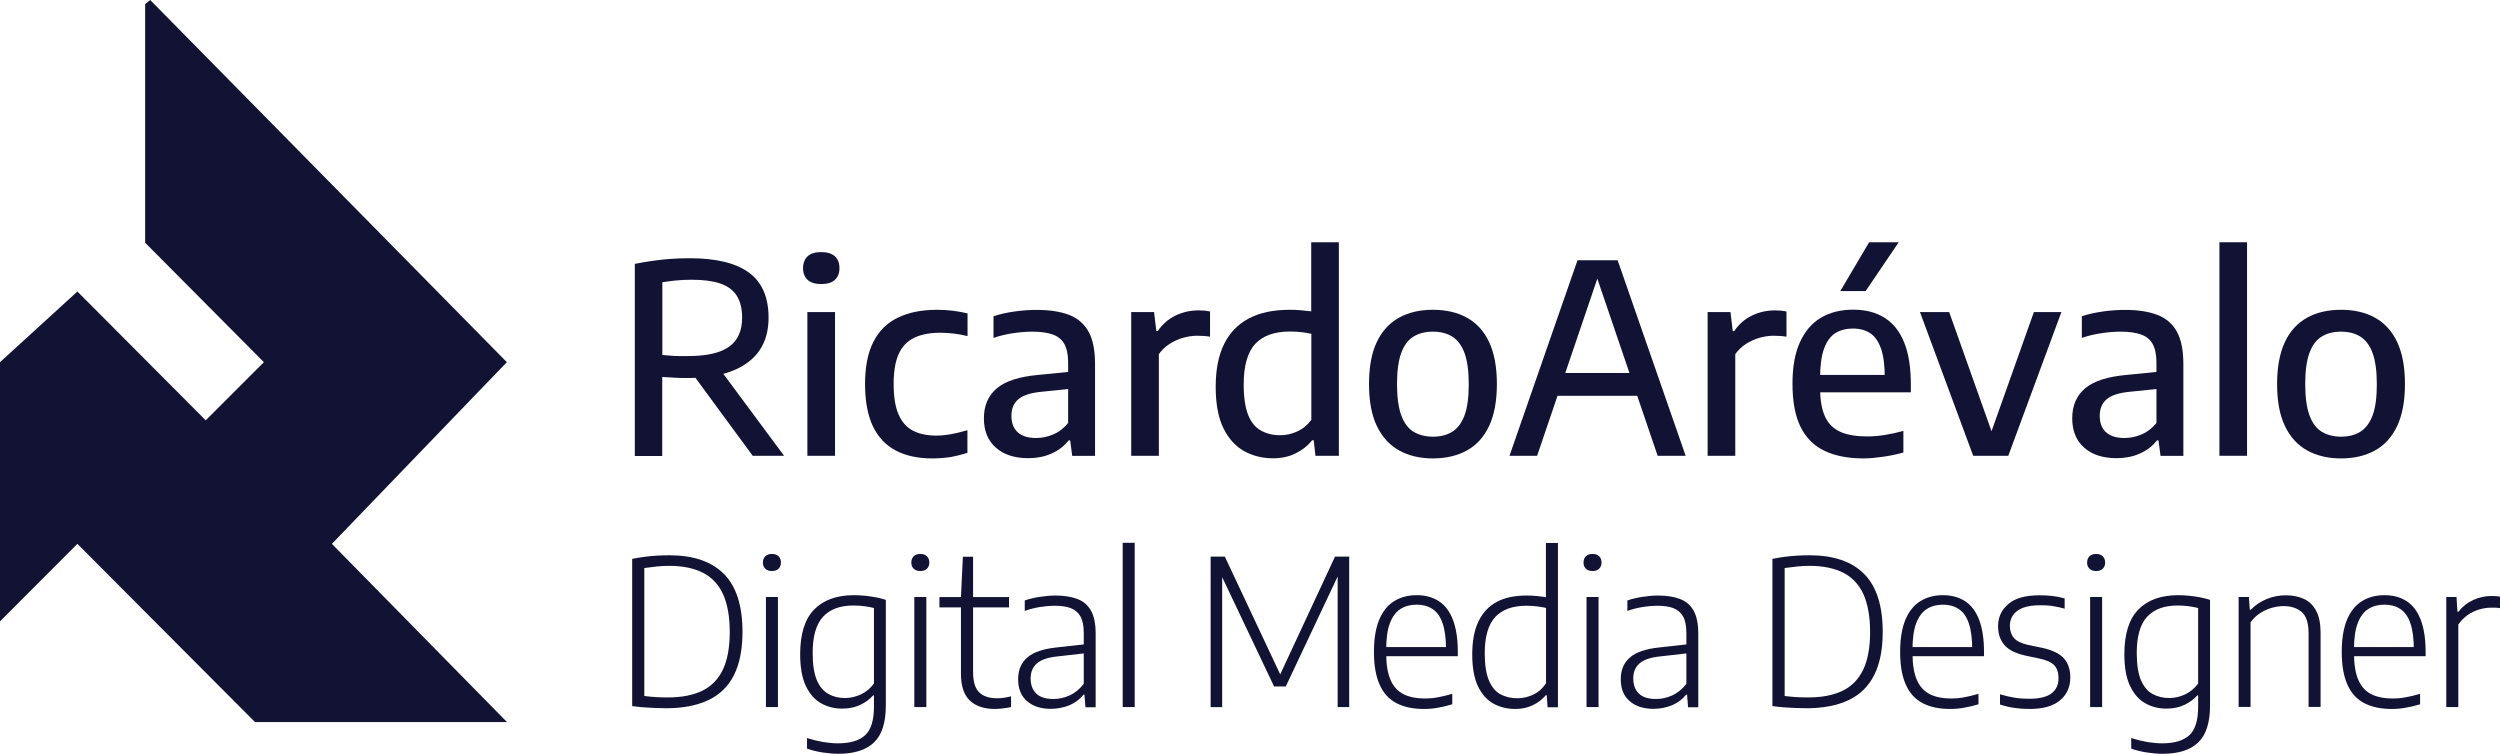 <!-- Generator: Adobe Illustrator 25.0.0, SVG Export Plug-In  -->
<svg version="1.1" xmlns="http://www.w3.org/2000/svg" xmlns:xlink="http://www.w3.org/1999/xlink" x="0px" y="0px"
	 width="208.05px" height="62.73px" viewBox="0 0 208.05 62.73" style="overflow:visible;enable-background:new 0 0 208.05 62.73;"
	 xml:space="preserve">
<style type="text/css">
	.st0{fill:#121235;}
</style>
<defs>
</defs>
<g>
	<g>
		<path class="st0" d="M55.44,58.94c-0.3,0-0.6-0.01-0.9-0.02c-0.3-0.01-0.6-0.03-0.91-0.05s-0.65-0.06-1.02-0.11V46.51
			c0.32-0.07,0.66-0.12,1.01-0.17s0.7-0.08,1.05-0.1c0.35-0.02,0.69-0.03,1.03-0.03c2.01,0,3.52,0.52,4.55,1.56s1.54,2.65,1.54,4.81
			c0,1.47-0.24,2.67-0.71,3.6c-0.47,0.94-1.18,1.63-2.12,2.08C58,58.71,56.83,58.94,55.44,58.94z M55.6,58.04
			c1.14,0,2.09-0.19,2.85-0.56c0.76-0.37,1.33-0.96,1.71-1.76c0.38-0.8,0.57-1.85,0.57-3.13c0-1.27-0.19-2.32-0.55-3.13
			c-0.37-0.81-0.93-1.41-1.67-1.79c-0.74-0.38-1.68-0.58-2.81-0.58c-0.33,0-0.66,0.01-1.01,0.05s-0.7,0.08-1.07,0.13v10.65
			c0.31,0.04,0.62,0.07,0.93,0.09C54.86,58.03,55.21,58.04,55.6,58.04z"/>
		<path class="st0" d="M64.24,47.52c-0.24,0-0.42-0.06-0.55-0.19c-0.13-0.13-0.2-0.29-0.2-0.51c0-0.23,0.07-0.4,0.2-0.53
			s0.32-0.19,0.55-0.19c0.24,0,0.42,0.06,0.55,0.19s0.2,0.3,0.2,0.53c0,0.21-0.07,0.38-0.2,0.51
			C64.66,47.46,64.47,47.52,64.24,47.52z M63.74,58.84v-9.16h1v9.16H63.74z"/>
		<path class="st0" d="M69.77,62.73c-0.4,0-0.84-0.04-1.31-0.11s-0.9-0.18-1.3-0.32v-0.88c0.47,0.15,0.92,0.26,1.34,0.33
			c0.43,0.07,0.84,0.11,1.23,0.11c1.02,0,1.77-0.22,2.26-0.67c0.49-0.45,0.74-1.23,0.74-2.35v-0.97h-0.07
			c-0.28,0.32-0.63,0.58-1.07,0.79c-0.44,0.21-0.94,0.31-1.51,0.31c-0.63,0-1.21-0.14-1.74-0.44c-0.53-0.29-0.95-0.77-1.27-1.43
			c-0.32-0.66-0.48-1.55-0.48-2.66c0-1.66,0.38-2.9,1.15-3.7c0.77-0.8,1.88-1.21,3.35-1.21c0.3,0,0.6,0.02,0.91,0.05
			c0.31,0.03,0.61,0.08,0.9,0.13c0.29,0.06,0.57,0.13,0.82,0.21v8.78c0,1.44-0.33,2.47-0.99,3.09
			C72.07,62.42,71.08,62.73,69.77,62.73z M70.32,58.09c0.45,0,0.89-0.1,1.32-0.3c0.43-0.2,0.79-0.5,1.09-0.91v-6.28
			c-0.22-0.06-0.48-0.11-0.78-0.15s-0.61-0.06-0.93-0.06c-1.1,0-1.95,0.31-2.52,0.93c-0.58,0.62-0.87,1.63-0.87,3.02
			c0,0.97,0.12,1.73,0.35,2.27s0.56,0.92,0.96,1.14C69.35,57.98,69.81,58.09,70.32,58.09z"/>
		<path class="st0" d="M76.59,47.52c-0.24,0-0.42-0.06-0.55-0.19c-0.13-0.13-0.2-0.29-0.2-0.51c0-0.23,0.07-0.4,0.2-0.53
			c0.13-0.13,0.32-0.19,0.55-0.19s0.42,0.06,0.55,0.19s0.2,0.3,0.2,0.53c0,0.21-0.07,0.38-0.2,0.51
			C77.01,47.46,76.83,47.52,76.59,47.52z M76.09,58.84v-9.16h1v9.16H76.09z"/>
		<path class="st0" d="M78.18,50.55v-0.86h5.79v0.86H78.18z M82.8,59c-0.89,0-1.59-0.23-2.08-0.69s-0.75-1.2-0.75-2.22v-6.4
			l0.16-3.36h0.85v9.59c0,0.81,0.17,1.37,0.51,1.7s0.84,0.49,1.5,0.49c0.17,0,0.36-0.01,0.54-0.04c0.19-0.03,0.39-0.06,0.61-0.12
			v0.89c-0.23,0.05-0.45,0.09-0.66,0.11S83.03,59,82.8,59z"/>
		<path class="st0" d="M87.45,58.99c-0.84,0-1.5-0.22-1.99-0.65c-0.49-0.43-0.73-1.03-0.73-1.8c0-0.78,0.25-1.39,0.77-1.83
			c0.51-0.44,1.32-0.71,2.43-0.83l2.61-0.29l0.08,0.74l-2.64,0.3c-0.78,0.08-1.35,0.28-1.69,0.58c-0.34,0.3-0.52,0.71-0.52,1.24
			c0,0.56,0.16,0.98,0.48,1.28s0.79,0.44,1.42,0.44c0.45,0,0.89-0.1,1.33-0.29c0.44-0.2,0.84-0.52,1.19-0.97v-4.24
			c0-0.59-0.09-1.05-0.28-1.38c-0.19-0.33-0.46-0.55-0.82-0.69c-0.36-0.13-0.81-0.19-1.34-0.19c-0.34,0-0.73,0.03-1.17,0.1
			c-0.43,0.07-0.87,0.17-1.3,0.33v-0.87c0.37-0.13,0.79-0.23,1.25-0.3c0.46-0.07,0.9-0.11,1.31-0.11c0.72,0,1.33,0.1,1.83,0.29
			c0.5,0.19,0.87,0.52,1.13,0.98c0.25,0.46,0.38,1.09,0.38,1.88v6.15h-0.85l-0.08-1.05h-0.08c-0.3,0.38-0.69,0.67-1.17,0.88
			C88.52,58.88,88.01,58.99,87.45,58.99z"/>
		<path class="st0" d="M93.43,58.84V45.17h1v13.67H93.43z"/>
		<path class="st0" d="M100.75,58.84V46.32h1.18l4.75,10.1h-0.28l4.7-10.1h1.18v12.52h-0.96V47.21h0.36L107,57.13h-0.97l-4.71-9.92
			h0.39v11.64H100.75z"/>
		<path class="st0" d="M118.5,59c-0.9,0-1.66-0.16-2.28-0.48s-1.09-0.83-1.4-1.53c-0.32-0.7-0.48-1.61-0.48-2.74
			c0-1.09,0.15-1.98,0.44-2.68c0.29-0.7,0.71-1.21,1.24-1.54c0.53-0.33,1.16-0.5,1.88-0.5c0.71,0,1.33,0.17,1.84,0.5
			c0.51,0.33,0.9,0.84,1.17,1.54s0.41,1.6,0.41,2.69v0.35h-6.45v-0.76h5.73l-0.26,0.21c0-0.92-0.1-1.65-0.29-2.2
			c-0.19-0.55-0.47-0.94-0.84-1.18c-0.36-0.24-0.8-0.36-1.32-0.36c-0.51,0-0.96,0.12-1.34,0.36c-0.38,0.24-0.67,0.63-0.88,1.18
			c-0.21,0.54-0.31,1.28-0.31,2.2v0.32c0,0.91,0.12,1.64,0.36,2.2c0.24,0.55,0.6,0.95,1.08,1.19c0.48,0.24,1.07,0.36,1.79,0.36
			c0.34,0,0.7-0.03,1.07-0.1c0.37-0.07,0.77-0.16,1.2-0.29v0.87c-0.43,0.13-0.84,0.23-1.22,0.29C119.27,58.97,118.88,59,118.5,59z"
			/>
		<path class="st0" d="M126.1,59c-0.67,0-1.27-0.15-1.81-0.44c-0.54-0.3-0.97-0.78-1.29-1.44c-0.32-0.67-0.48-1.55-0.48-2.66
			c0-1.11,0.17-2.03,0.52-2.75s0.85-1.26,1.52-1.62s1.5-0.53,2.49-0.53c0.28,0,0.55,0.01,0.83,0.04c0.28,0.03,0.54,0.06,0.77,0.1
			v-4.51h1v13.67h-0.86l-0.07-1h-0.08c-0.28,0.33-0.63,0.61-1.07,0.82C127.15,58.89,126.65,59,126.1,59z M126.28,58.11
			c0.45,0,0.88-0.1,1.31-0.3c0.43-0.2,0.79-0.52,1.07-0.96v-6.26c-0.22-0.05-0.48-0.09-0.77-0.13c-0.29-0.03-0.58-0.05-0.86-0.05
			c-1.14,0-2.01,0.31-2.59,0.93c-0.58,0.62-0.88,1.63-0.88,3.02c0,0.97,0.12,1.73,0.35,2.27c0.23,0.54,0.55,0.93,0.96,1.15
			C125.28,58,125.75,58.11,126.28,58.11z"/>
		<path class="st0" d="M132.53,47.52c-0.24,0-0.42-0.06-0.55-0.19c-0.13-0.13-0.2-0.29-0.2-0.51c0-0.23,0.07-0.4,0.2-0.53
			c0.13-0.13,0.32-0.19,0.55-0.19s0.42,0.06,0.55,0.19c0.13,0.13,0.2,0.3,0.2,0.53c0,0.21-0.07,0.38-0.2,0.51
			C132.95,47.46,132.77,47.52,132.53,47.52z M132.03,58.84v-9.16h1v9.16H132.03z"/>
		<path class="st0" d="M137.6,58.99c-0.84,0-1.5-0.22-1.99-0.65c-0.49-0.43-0.73-1.03-0.73-1.8c0-0.78,0.25-1.39,0.77-1.83
			c0.51-0.44,1.32-0.71,2.43-0.83l2.61-0.29l0.08,0.74l-2.64,0.3c-0.78,0.08-1.35,0.28-1.69,0.58c-0.34,0.3-0.52,0.71-0.52,1.24
			c0,0.56,0.16,0.98,0.48,1.28s0.79,0.44,1.42,0.44c0.45,0,0.89-0.1,1.33-0.29c0.44-0.2,0.84-0.52,1.19-0.97v-4.24
			c0-0.59-0.09-1.05-0.28-1.38c-0.19-0.33-0.46-0.55-0.82-0.69c-0.36-0.13-0.81-0.19-1.34-0.19c-0.34,0-0.73,0.03-1.17,0.1
			c-0.43,0.07-0.87,0.17-1.3,0.33v-0.87c0.37-0.13,0.79-0.23,1.25-0.3c0.46-0.07,0.9-0.11,1.31-0.11c0.72,0,1.33,0.1,1.83,0.29
			c0.5,0.19,0.87,0.52,1.13,0.98c0.25,0.46,0.38,1.09,0.38,1.88v6.15h-0.85l-0.08-1.05h-0.08c-0.3,0.38-0.69,0.67-1.17,0.88
			C138.67,58.88,138.16,58.99,137.6,58.99z"/>
		<path class="st0" d="M150.33,58.94c-0.3,0-0.6-0.01-0.9-0.02c-0.3-0.01-0.6-0.03-0.91-0.05s-0.65-0.06-1.02-0.11V46.51
			c0.32-0.07,0.66-0.12,1.01-0.17s0.7-0.08,1.05-0.1c0.35-0.02,0.69-0.03,1.03-0.03c2.01,0,3.52,0.52,4.55,1.56s1.54,2.65,1.54,4.81
			c0,1.47-0.24,2.67-0.71,3.6c-0.47,0.94-1.18,1.63-2.12,2.08C152.9,58.71,151.73,58.94,150.33,58.94z M150.5,58.04
			c1.14,0,2.09-0.19,2.85-0.56c0.76-0.37,1.33-0.96,1.71-1.76c0.38-0.8,0.57-1.85,0.57-3.13c0-1.27-0.19-2.32-0.55-3.13
			c-0.37-0.81-0.93-1.41-1.67-1.79c-0.74-0.38-1.68-0.58-2.81-0.58c-0.33,0-0.66,0.01-1.01,0.05s-0.7,0.08-1.07,0.13v10.65
			c0.31,0.04,0.62,0.07,0.93,0.09C149.76,58.03,150.11,58.04,150.5,58.04z"/>
		<path class="st0" d="M162.29,59c-0.9,0-1.66-0.16-2.28-0.48c-0.62-0.32-1.09-0.83-1.4-1.53c-0.32-0.7-0.48-1.61-0.48-2.74
			c0-1.09,0.15-1.98,0.44-2.68c0.29-0.7,0.71-1.21,1.24-1.54c0.53-0.33,1.16-0.5,1.88-0.5c0.72,0,1.33,0.17,1.84,0.5
			c0.51,0.33,0.9,0.84,1.17,1.54c0.27,0.7,0.41,1.6,0.41,2.69v0.35h-6.45v-0.76h5.73l-0.26,0.21c0-0.92-0.1-1.65-0.29-2.2
			c-0.19-0.55-0.47-0.94-0.84-1.18c-0.36-0.24-0.8-0.36-1.31-0.36c-0.51,0-0.96,0.12-1.34,0.36c-0.38,0.24-0.67,0.63-0.88,1.18
			c-0.21,0.54-0.31,1.28-0.31,2.2v0.32c0,0.91,0.12,1.64,0.36,2.2c0.24,0.55,0.6,0.95,1.08,1.19c0.48,0.24,1.07,0.36,1.78,0.36
			c0.34,0,0.7-0.03,1.07-0.1c0.37-0.07,0.77-0.16,1.2-0.29v0.87c-0.43,0.13-0.84,0.23-1.22,0.29C163.06,58.97,162.67,59,162.29,59z"
			/>
		<path class="st0" d="M168.88,59c-0.44,0-0.86-0.03-1.26-0.09c-0.4-0.06-0.79-0.15-1.18-0.28v-0.85c0.45,0.13,0.87,0.23,1.26,0.29
			c0.39,0.06,0.78,0.08,1.18,0.08c0.85,0,1.46-0.15,1.85-0.45c0.39-0.3,0.58-0.72,0.58-1.26c0-0.47-0.12-0.83-0.36-1.08
			s-0.64-0.43-1.21-0.55l-1.18-0.25c-0.83-0.19-1.42-0.48-1.76-0.89c-0.35-0.41-0.52-0.93-0.52-1.56c0-0.74,0.28-1.36,0.85-1.84
			c0.56-0.49,1.43-0.73,2.61-0.73c0.38,0,0.74,0.02,1.08,0.06c0.34,0.04,0.68,0.11,1,0.2v0.85c-0.37-0.1-0.72-0.17-1.04-0.22
			s-0.67-0.06-1.03-0.06c-0.6,0-1.08,0.08-1.45,0.23c-0.36,0.15-0.62,0.36-0.79,0.61c-0.16,0.26-0.25,0.54-0.25,0.86
			c0,0.41,0.11,0.75,0.33,1.01c0.22,0.27,0.62,0.46,1.18,0.59l1.17,0.24c0.86,0.19,1.46,0.48,1.82,0.88
			c0.35,0.4,0.53,0.93,0.53,1.59c0,0.8-0.29,1.44-0.87,1.91C170.86,58.77,170,59,168.88,59z"/>
		<path class="st0" d="M174.44,47.52c-0.24,0-0.42-0.06-0.55-0.19c-0.13-0.13-0.2-0.29-0.2-0.51c0-0.23,0.07-0.4,0.2-0.53
			c0.13-0.13,0.32-0.19,0.55-0.19s0.42,0.06,0.55,0.19c0.13,0.13,0.2,0.3,0.2,0.53c0,0.21-0.07,0.38-0.2,0.51
			C174.86,47.46,174.68,47.52,174.44,47.52z M173.94,58.84v-9.16h1v9.16H173.94z"/>
		<path class="st0" d="M179.97,62.73c-0.4,0-0.84-0.04-1.31-0.11s-0.9-0.18-1.3-0.32v-0.88c0.47,0.15,0.92,0.26,1.34,0.33
			c0.43,0.07,0.84,0.11,1.23,0.11c1.01,0,1.77-0.22,2.26-0.67c0.49-0.45,0.74-1.23,0.74-2.35v-0.97h-0.07
			c-0.28,0.32-0.63,0.58-1.07,0.79s-0.94,0.31-1.51,0.31c-0.63,0-1.21-0.14-1.74-0.44c-0.53-0.29-0.95-0.77-1.27-1.43
			c-0.32-0.66-0.48-1.55-0.48-2.66c0-1.66,0.38-2.9,1.15-3.7c0.77-0.8,1.88-1.21,3.35-1.21c0.3,0,0.6,0.02,0.91,0.05
			c0.31,0.03,0.61,0.08,0.9,0.13c0.29,0.06,0.57,0.13,0.82,0.21v8.78c0,1.44-0.33,2.47-0.99,3.09
			C182.28,62.42,181.29,62.73,179.97,62.73z M180.52,58.09c0.45,0,0.89-0.1,1.32-0.3c0.43-0.2,0.79-0.5,1.09-0.91v-6.28
			c-0.22-0.06-0.48-0.11-0.78-0.15s-0.61-0.06-0.93-0.06c-1.11,0-1.95,0.31-2.53,0.93c-0.58,0.62-0.87,1.63-0.87,3.02
			c0,0.97,0.12,1.73,0.35,2.27c0.24,0.54,0.56,0.92,0.96,1.14C179.56,57.98,180.02,58.09,180.52,58.09z"/>
		<path class="st0" d="M186.3,58.84v-9.16h0.85l0.08,1.06h0.08c0.38-0.39,0.83-0.69,1.33-0.89c0.5-0.21,1.04-0.31,1.59-0.31
			c0.56,0,1.06,0.1,1.5,0.3c0.44,0.2,0.78,0.54,1.02,0.99c0.25,0.46,0.37,1.08,0.37,1.85v6.15h-1v-6.12c0-0.85-0.19-1.44-0.56-1.77
			c-0.38-0.33-0.88-0.5-1.52-0.5c-0.29,0-0.6,0.04-0.93,0.13c-0.33,0.08-0.65,0.23-0.97,0.42c-0.32,0.2-0.6,0.46-0.85,0.8v7.04
			H186.3z"/>
		<path class="st0" d="M199.04,59c-0.9,0-1.66-0.16-2.28-0.48c-0.62-0.32-1.09-0.83-1.4-1.53c-0.32-0.7-0.48-1.61-0.48-2.74
			c0-1.09,0.15-1.98,0.44-2.68c0.29-0.7,0.71-1.21,1.24-1.54c0.53-0.33,1.16-0.5,1.88-0.5c0.72,0,1.33,0.17,1.84,0.5
			c0.51,0.33,0.9,0.84,1.17,1.54c0.27,0.7,0.41,1.6,0.41,2.69v0.35h-6.45v-0.76h5.73l-0.26,0.21c0-0.92-0.1-1.65-0.29-2.2
			c-0.19-0.55-0.47-0.94-0.84-1.18c-0.36-0.24-0.8-0.36-1.32-0.36s-0.96,0.12-1.34,0.36c-0.38,0.24-0.67,0.63-0.88,1.18
			c-0.21,0.54-0.31,1.28-0.31,2.2v0.32c0,0.91,0.12,1.64,0.36,2.2c0.24,0.55,0.6,0.95,1.08,1.19c0.48,0.24,1.07,0.36,1.79,0.36
			c0.34,0,0.7-0.03,1.07-0.1c0.37-0.07,0.77-0.16,1.2-0.29v0.87c-0.43,0.13-0.84,0.23-1.22,0.29C199.81,58.97,199.42,59,199.04,59z"
			/>
		<path class="st0" d="M203.58,58.84v-9.16h0.85l0.08,1.23h0.08c0.33-0.43,0.74-0.75,1.23-0.98c0.49-0.22,0.99-0.33,1.51-0.33
			c0.14,0,0.27,0,0.38,0.01c0.11,0.01,0.22,0.02,0.34,0.05v0.95c-0.12-0.02-0.25-0.04-0.37-0.04c-0.12,0-0.25,0-0.39,0
			c-0.31,0-0.63,0.05-0.97,0.15c-0.33,0.1-0.66,0.25-0.96,0.46c-0.3,0.21-0.56,0.48-0.78,0.79v6.87H203.58z"/>
	</g>
	<polygon class="st0" points="42.19,60.09 21.22,60.09 6.44,45.26 0,51.71 0,30.14 6.44,24.26 17.12,34.98 21.96,30.14 12.08,20.2 
		12.08,0.34 12.5,0 42.18,30.14 27.62,45.26 	"/>
	<g>
		<path class="st0" d="M52.83,37.93V21.96c0.44-0.09,0.9-0.17,1.39-0.24c0.48-0.07,0.99-0.13,1.52-0.17
			c0.53-0.04,1.08-0.06,1.65-0.06c2.21,0,3.85,0.4,4.94,1.2c1.09,0.8,1.63,2.05,1.63,3.75c0,1.1-0.26,2.02-0.79,2.77
			c-0.52,0.74-1.29,1.3-2.29,1.68c-1,0.38-2.23,0.57-3.68,0.57c-0.41,0-0.78-0.01-1.1-0.03s-0.65-0.04-0.99-0.06v6.58H52.83z
			 M57.25,29.63c1.57,0,2.71-0.26,3.43-0.78c0.72-0.52,1.08-1.32,1.08-2.41c0-0.75-0.15-1.36-0.44-1.82s-0.75-0.81-1.36-1.02
			c-0.61-0.21-1.4-0.32-2.37-0.32c-0.5,0-0.94,0.02-1.33,0.06s-0.76,0.09-1.14,0.15v6.05c0.26,0.02,0.49,0.04,0.71,0.06
			c0.22,0.02,0.44,0.03,0.66,0.03C56.72,29.63,56.97,29.63,57.25,29.63z M62.64,37.93l-5.59-7.61h2.56l5.64,7.61H62.64z"/>
		<path class="st0" d="M68.34,23.64c-0.5,0-0.88-0.12-1.13-0.35s-0.38-0.56-0.38-0.97c0-0.42,0.13-0.75,0.38-0.99
			s0.63-0.35,1.13-0.35c0.51,0,0.89,0.12,1.14,0.35c0.25,0.23,0.38,0.56,0.38,0.99c0,0.41-0.13,0.73-0.38,0.97
			C69.23,23.52,68.85,23.64,68.34,23.64z M67.19,37.93V25.97h2.3v11.96H67.19z"/>
		<path class="st0" d="M77.58,38.15c-1.19,0-2.21-0.22-3.04-0.66s-1.46-1.11-1.9-2.02c-0.43-0.91-0.65-2.08-0.65-3.51
			c0-1.44,0.23-2.61,0.7-3.52c0.46-0.91,1.14-1.58,2.04-2.01c0.89-0.43,1.98-0.65,3.27-0.65c0.44,0,0.87,0.03,1.3,0.08
			c0.42,0.05,0.83,0.13,1.22,0.22v1.89c-0.39-0.09-0.77-0.17-1.14-0.21s-0.74-0.07-1.11-0.07c-0.88,0-1.61,0.14-2.19,0.42
			c-0.58,0.28-1.01,0.73-1.29,1.35c-0.28,0.62-0.42,1.45-0.42,2.48c0,1.06,0.13,1.9,0.4,2.53s0.67,1.09,1.19,1.36
			c0.53,0.28,1.18,0.42,1.96,0.42c0.38,0,0.78-0.04,1.19-0.11s0.88-0.19,1.4-0.34v1.88c-0.46,0.15-0.93,0.27-1.43,0.36
			C78.59,38.11,78.09,38.15,77.58,38.15z"/>
		<path class="st0" d="M85.58,38.13c-1.16,0-2.07-0.3-2.72-0.89c-0.66-0.59-0.98-1.4-0.98-2.43c0-1.06,0.36-1.89,1.08-2.5
			c0.72-0.6,1.87-0.97,3.45-1.11l3-0.3l0.23,1.4l-3.04,0.31c-0.87,0.09-1.49,0.3-1.86,0.62c-0.38,0.33-0.57,0.78-0.57,1.37
			c0,0.59,0.17,1.05,0.52,1.37c0.35,0.32,0.86,0.48,1.53,0.48c0.47,0,0.94-0.09,1.41-0.29c0.47-0.19,0.89-0.51,1.26-0.96v-5.01
			c0-0.67-0.11-1.2-0.32-1.57s-0.54-0.64-0.98-0.79s-1-0.23-1.68-0.23c-0.46,0-0.97,0.04-1.54,0.12c-0.57,0.08-1.14,0.21-1.69,0.4
			v-1.8c0.53-0.18,1.13-0.31,1.77-0.4c0.64-0.09,1.25-0.13,1.81-0.13c1.09,0,2,0.14,2.72,0.42c0.72,0.28,1.26,0.75,1.62,1.41
			s0.53,1.56,0.53,2.71v7.61h-1.9l-0.17-1.29h-0.13c-0.38,0.49-0.87,0.86-1.46,1.11C86.9,38.01,86.27,38.13,85.58,38.13z"/>
		<path class="st0" d="M94.14,37.93V25.97h1.9l0.19,1.58h0.12c0.39-0.57,0.88-1,1.48-1.29c0.6-0.29,1.24-0.43,1.91-0.43
			c0.18,0,0.34,0.01,0.51,0.02c0.16,0.02,0.31,0.04,0.45,0.07v2.1c-0.18-0.03-0.35-0.05-0.53-0.06s-0.36-0.02-0.54-0.02
			c-0.38,0-0.77,0.06-1.17,0.17c-0.4,0.11-0.78,0.29-1.13,0.51c-0.35,0.23-0.65,0.51-0.89,0.85v8.46H94.14z"/>
		<path class="st0" d="M105.94,38.14c-0.87,0-1.67-0.2-2.39-0.59c-0.72-0.4-1.3-1.03-1.73-1.9s-0.65-2.02-0.65-3.46
			c0-1.42,0.23-2.61,0.7-3.56c0.47-0.95,1.16-1.66,2.08-2.14s2.05-0.71,3.4-0.71c0.31,0,0.62,0.01,0.92,0.04
			c0.31,0.03,0.59,0.06,0.85,0.09v-5.75h2.3v17.77h-1.95l-0.14-1.29h-0.13c-0.35,0.44-0.8,0.8-1.36,1.08
			C107.29,38,106.66,38.14,105.94,38.14z M106.53,36.22c0.48,0,0.96-0.1,1.42-0.31c0.46-0.21,0.85-0.53,1.18-0.97v-7.16
			c-0.24-0.06-0.52-0.1-0.84-0.14s-0.64-0.05-0.95-0.05c-1.27,0-2.23,0.34-2.87,1.02s-0.97,1.81-0.97,3.39
			c0,1.08,0.13,1.93,0.38,2.55s0.61,1.04,1.07,1.29S105.94,36.22,106.53,36.22z"/>
		<path class="st0" d="M119.25,38.15c-1.08,0-2.01-0.22-2.81-0.66c-0.79-0.44-1.41-1.11-1.85-2.02c-0.44-0.91-0.66-2.07-0.66-3.5
			c0-1.43,0.21-2.6,0.65-3.51c0.43-0.91,1.05-1.58,1.84-2.02c0.79-0.44,1.74-0.66,2.83-0.66c1.09,0,2.04,0.22,2.83,0.66
			c0.8,0.44,1.41,1.11,1.84,2.02c0.43,0.91,0.65,2.07,0.65,3.5c0,1.42-0.22,2.58-0.65,3.5c-0.44,0.92-1.05,1.59-1.85,2.03
			S120.32,38.15,119.25,38.15z M119.25,36.34c0.62,0,1.15-0.13,1.59-0.4s0.79-0.72,1.03-1.35c0.24-0.63,0.36-1.5,0.36-2.6
			c0-1.11-0.12-1.99-0.36-2.63c-0.24-0.64-0.59-1.09-1.03-1.36s-0.98-0.4-1.59-0.4c-0.62,0-1.15,0.13-1.6,0.4
			c-0.45,0.26-0.79,0.71-1.03,1.35c-0.24,0.63-0.36,1.5-0.36,2.6c0,1.11,0.12,1.99,0.36,2.63s0.58,1.09,1.03,1.36
			C118.09,36.2,118.63,36.34,119.25,36.34z"/>
		<path class="st0" d="M125.62,37.93l5.66-16.27h3.34l5.66,16.27h-2.33l-5.18-15.21h0.32l-5.17,15.21H125.62z M128.87,32.94
			l0.53-1.9h7.12l0.53,1.9H128.87z"/>
		<path class="st0" d="M142.11,37.93V25.97h1.9l0.19,1.58h0.12c0.39-0.57,0.88-1,1.48-1.29c0.6-0.29,1.24-0.43,1.91-0.43
			c0.18,0,0.34,0.01,0.51,0.02c0.16,0.02,0.31,0.04,0.45,0.07v2.1c-0.18-0.03-0.35-0.05-0.53-0.06s-0.36-0.02-0.54-0.02
			c-0.38,0-0.77,0.06-1.17,0.17c-0.4,0.11-0.78,0.29-1.13,0.51c-0.35,0.23-0.65,0.51-0.89,0.85v8.46H142.11z"/>
		<path class="st0" d="M155.12,38.15c-1.32,0-2.42-0.21-3.3-0.64c-0.88-0.42-1.54-1.09-1.99-2.01c-0.44-0.91-0.66-2.1-0.66-3.56
			c0-1.38,0.2-2.52,0.61-3.44c0.41-0.91,0.99-1.6,1.74-2.05s1.66-0.68,2.71-0.68c1.03,0,1.9,0.23,2.61,0.68s1.26,1.14,1.63,2.06
			c0.37,0.92,0.55,2.08,0.55,3.48v0.66h-8.58v-1.45h6.85l-0.44,0.24c0-1.01-0.1-1.82-0.31-2.42c-0.21-0.6-0.51-1.03-0.9-1.29
			c-0.4-0.26-0.88-0.39-1.44-0.39s-1.05,0.13-1.46,0.38c-0.41,0.26-0.72,0.69-0.94,1.29c-0.22,0.6-0.33,1.41-0.33,2.43v0.86
			c0,0.99,0.14,1.78,0.41,2.37c0.27,0.59,0.7,1.01,1.28,1.27c0.58,0.26,1.33,0.38,2.25,0.38c0.45,0,0.93-0.04,1.43-0.12
			c0.5-0.08,1.02-0.19,1.56-0.34v1.8c-0.59,0.16-1.16,0.28-1.69,0.35S155.65,38.15,155.12,38.15z M153.15,24.22l2.4-4.06h2.46
			l-2.75,4.06H153.15z"/>
		<path class="st0" d="M164.21,37.93l-4.43-11.96h2.43l3.64,10.24h-0.23l3.64-10.24h2.29l-4.42,11.96H164.21z"/>
		<path class="st0" d="M176.15,38.13c-1.16,0-2.07-0.3-2.72-0.89c-0.66-0.59-0.98-1.4-0.98-2.43c0-1.06,0.36-1.89,1.08-2.5
			c0.72-0.6,1.87-0.97,3.45-1.11l3-0.3l0.23,1.4l-3.04,0.31c-0.87,0.09-1.49,0.3-1.86,0.62c-0.38,0.33-0.57,0.78-0.57,1.37
			c0,0.59,0.17,1.05,0.52,1.37c0.35,0.32,0.86,0.48,1.53,0.48c0.47,0,0.94-0.09,1.41-0.29c0.47-0.19,0.89-0.51,1.26-0.96v-5.01
			c0-0.67-0.11-1.2-0.32-1.57s-0.54-0.64-0.98-0.79s-1-0.23-1.68-0.23c-0.46,0-0.97,0.04-1.54,0.12c-0.57,0.08-1.14,0.21-1.69,0.4
			v-1.8c0.53-0.18,1.13-0.31,1.77-0.4c0.64-0.09,1.25-0.13,1.81-0.13c1.09,0,2,0.14,2.72,0.42c0.72,0.28,1.26,0.75,1.62,1.41
			s0.53,1.56,0.53,2.71v7.61h-1.9l-0.17-1.29h-0.13c-0.38,0.49-0.87,0.86-1.46,1.11C177.47,38.01,176.83,38.13,176.15,38.13z"/>
		<path class="st0" d="M184.7,37.93V20.16h2.3v17.77H184.7z"/>
		<path class="st0" d="M194.82,38.15c-1.08,0-2.01-0.22-2.81-0.66s-1.41-1.11-1.85-2.02c-0.44-0.91-0.66-2.07-0.66-3.5
			c0-1.43,0.22-2.6,0.65-3.51c0.43-0.91,1.05-1.58,1.84-2.02c0.79-0.44,1.74-0.66,2.83-0.66c1.09,0,2.04,0.22,2.83,0.66
			c0.79,0.44,1.41,1.11,1.84,2.02c0.43,0.91,0.65,2.07,0.65,3.5c0,1.42-0.22,2.58-0.65,3.5c-0.44,0.92-1.05,1.59-1.85,2.03
			S195.9,38.15,194.82,38.15z M194.82,36.34c0.62,0,1.15-0.13,1.59-0.4s0.79-0.72,1.03-1.35c0.24-0.63,0.36-1.5,0.36-2.6
			c0-1.11-0.12-1.99-0.36-2.63c-0.24-0.64-0.59-1.09-1.03-1.36s-0.98-0.4-1.59-0.4c-0.62,0-1.15,0.13-1.59,0.4
			c-0.45,0.26-0.79,0.71-1.03,1.35c-0.24,0.63-0.36,1.5-0.36,2.6c0,1.11,0.12,1.99,0.36,2.63s0.58,1.09,1.03,1.36
			C193.67,36.2,194.21,36.34,194.82,36.34z"/>
	</g>
</g>
</svg>
